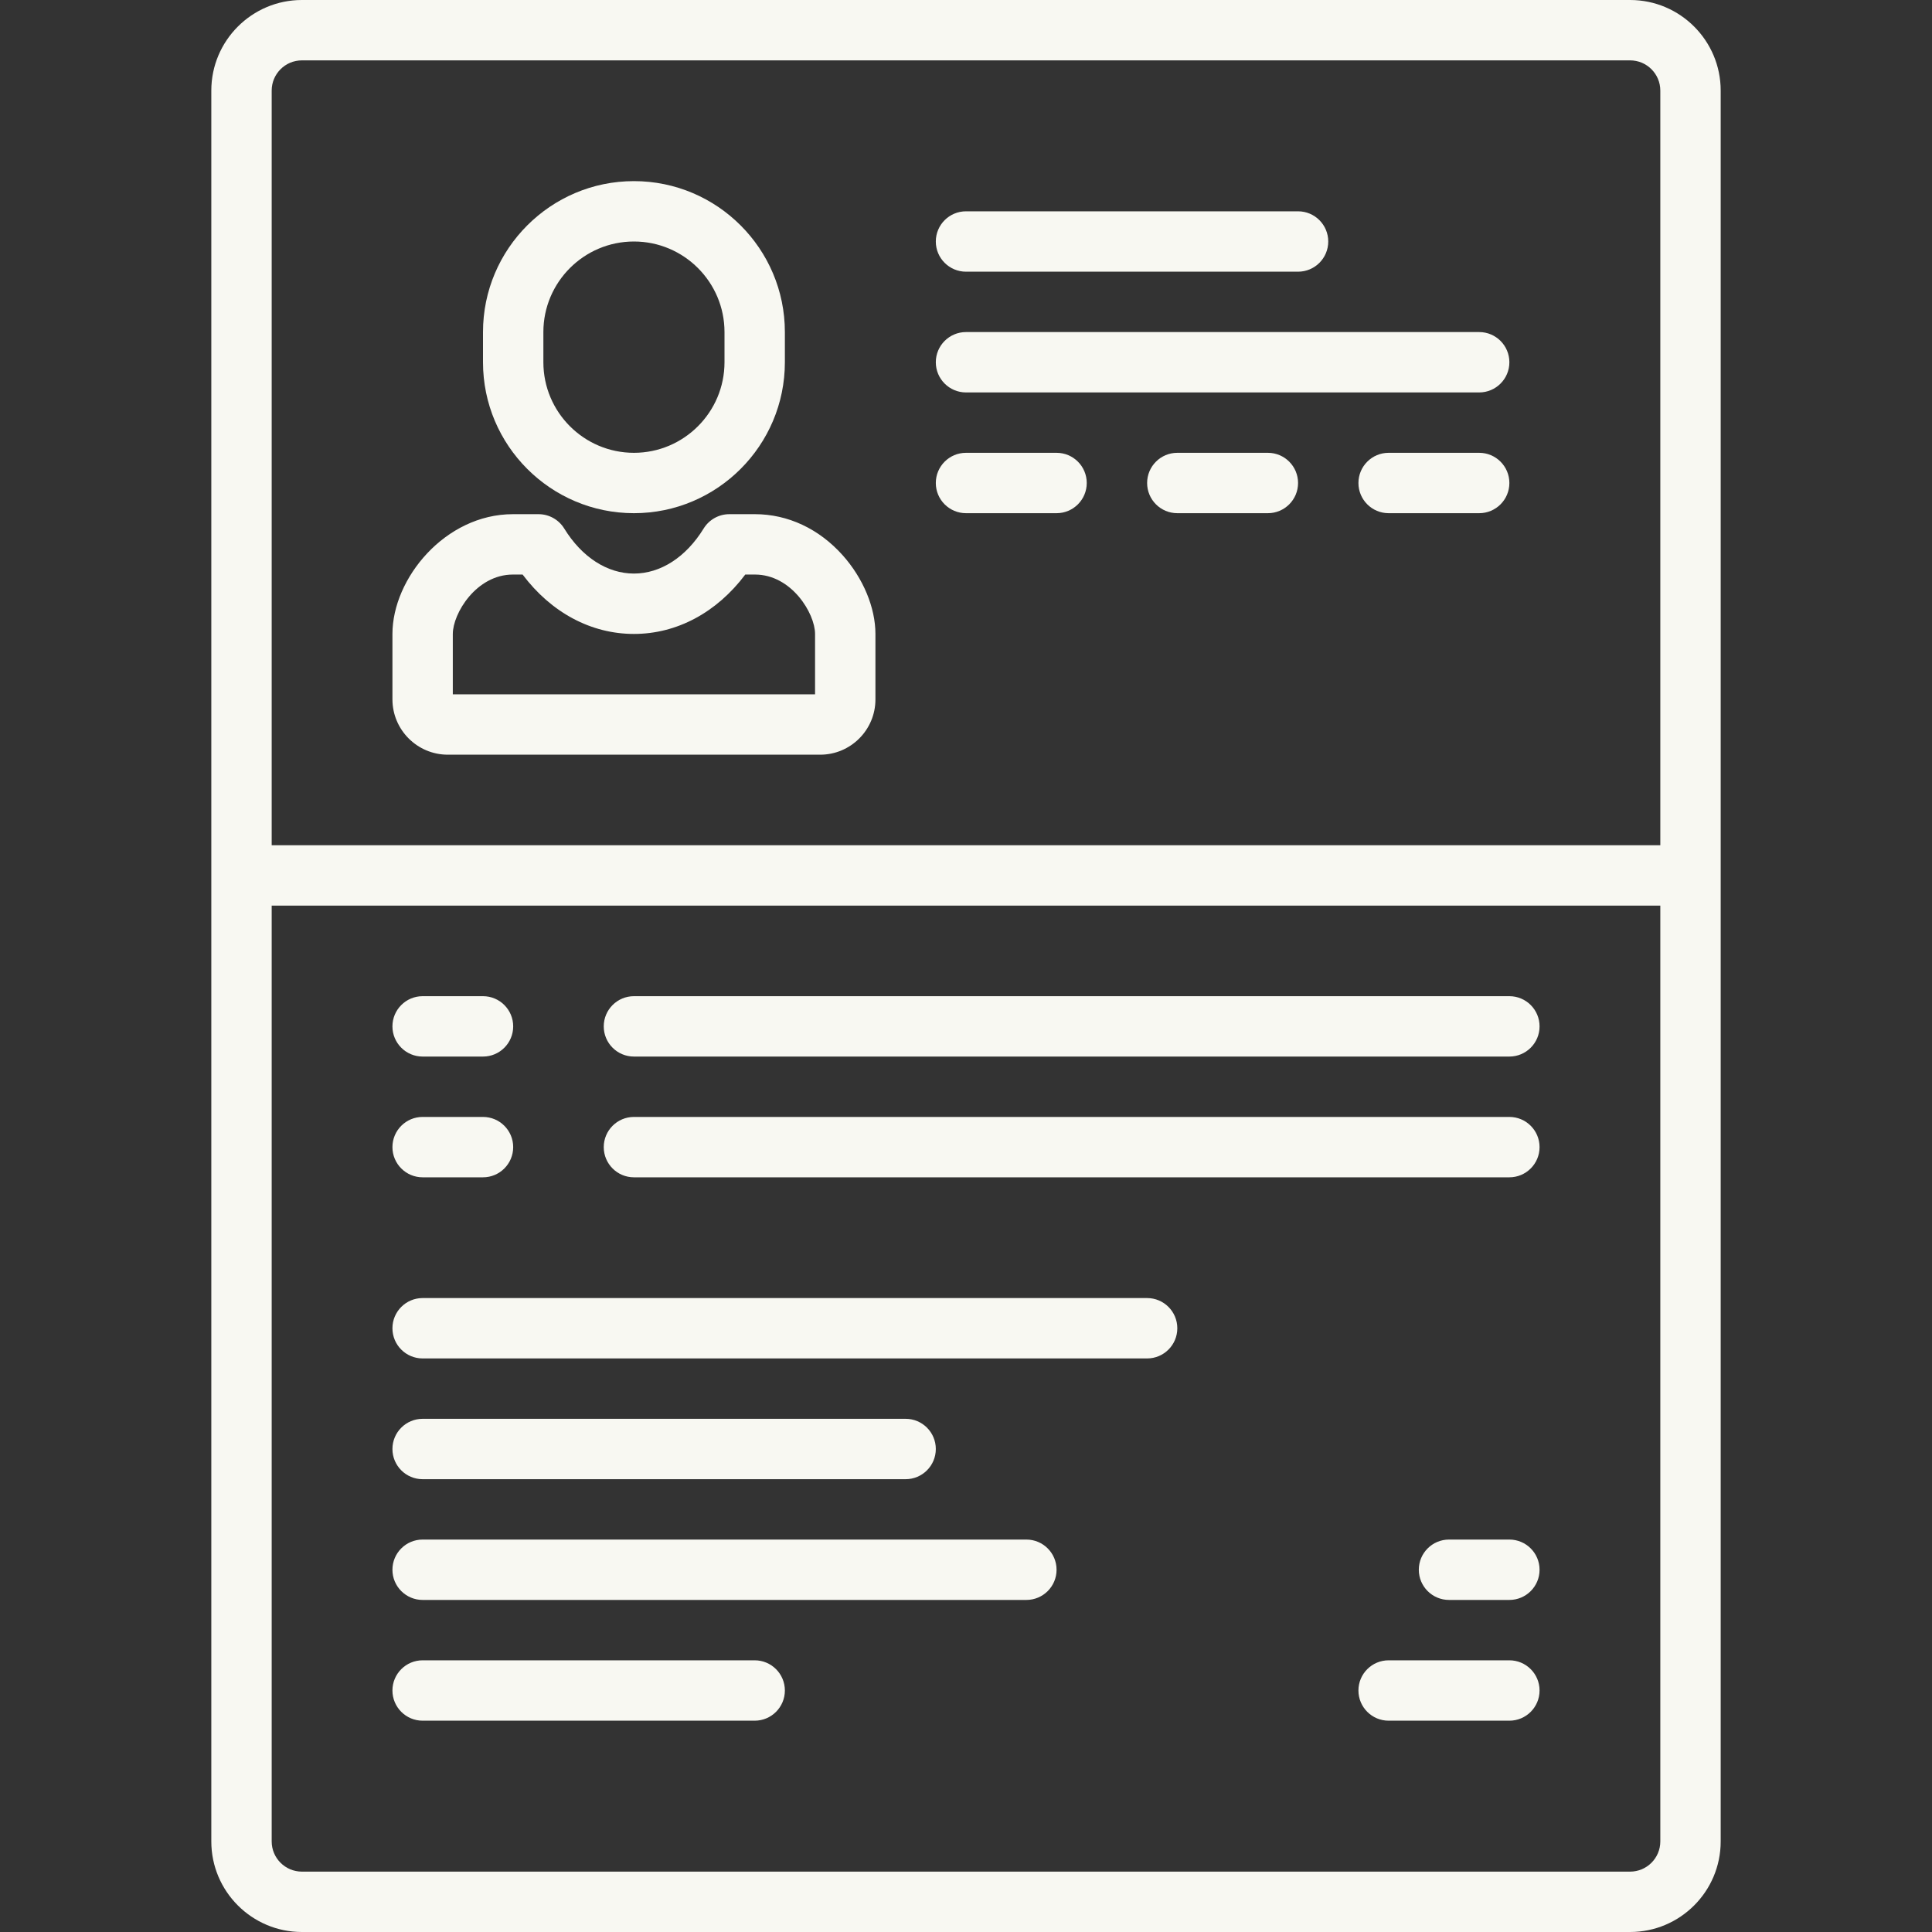 <?xml version="1.0" encoding="UTF-8"?>
<svg xmlns="http://www.w3.org/2000/svg" xmlns:xlink="http://www.w3.org/1999/xlink" xmlns:svgjs="http://svgjs.com/svgjs" version="1.1" width="512" height="512" x="0" y="0" viewBox="0 0 512 512" style="enable-background:new 0 0 512 512" xml:space="preserve" class="">
  <rect x="0" y="0" width="512" height="512" fill="#333333" stroke="none"/>
  <g>
<g xmlns="http://www.w3.org/2000/svg">
	<path d="M432,0H80C66.766,0,56,10.766,56,24v464c0,13.233,10.766,24,24,24h352c13.234,0,24-10.767,24-24V24   C456,10.766,445.234,0,432,0z M80,16h352c4.411,0,8,3.589,8,8v200H72V24C72,19.589,75.589,16,80,16z M432,496H80   c-4.411,0-8-3.589-8-8V240h368v248C440,492.411,436.411,496,432,496z" fill="#f8f8f2" data-original="#000000" class=""/>
	<path d="M168,136c22.056,0,40-17.944,40-40v-8c0-22.056-17.944-40-40-40s-40,17.944-40,40v8C128,118.056,145.944,136,168,136z    M144,88c0-13.234,10.766-24,24-24s24,10.766,24,24v8c0,13.234-10.766,24-24,24s-24-10.766-24-24V88z" fill="#f8f8f2" data-original="#000000" class=""/>
	<path d="M118.672,200h98.689c8.071,0,14.638-6.567,14.638-14.639V168c0-6.964-3.244-14.757-8.678-20.847   c-6.268-7.023-14.524-10.891-23.25-10.891h-6.79c-2.778,0-5.357,1.441-6.813,3.808C181.803,147.651,175.072,152,168,152   s-13.803-4.349-18.469-11.93c-1.456-2.366-4.035-3.808-6.813-3.808h-6.79C117.947,136.262,104,153.323,104,168v17.328   C104,193.418,110.582,200,118.672,200z M120,168c0-5.404,6.203-15.738,15.928-15.738h2.568C146.066,162.321,156.612,168,168,168   s21.934-5.679,29.503-15.738h2.568c9.725,0,15.928,10.334,15.928,15.738v16h-96V168z" fill="#f8f8f2" data-original="#000000" class=""/>
	<path d="M256,72h88c4.418,0,8-3.582,8-8s-3.582-8-8-8h-88c-4.418,0-8,3.582-8,8S251.582,72,256,72z" fill="#f8f8f2" data-original="#000000" class=""/>
	<path d="M256,136h24c4.418,0,8-3.582,8-8s-3.582-8-8-8h-24c-4.418,0-8,3.582-8,8S251.582,136,256,136z" fill="#f8f8f2" data-original="#000000" class=""/>
	<path d="M336,120h-24c-4.418,0-8,3.582-8,8s3.582,8,8,8h24c4.418,0,8-3.582,8-8S340.418,120,336,120z" fill="#f8f8f2" data-original="#000000" class=""/>
	<path d="M392,120h-24c-4.418,0-8,3.582-8,8s3.582,8,8,8h24c4.418,0,8-3.582,8-8S396.418,120,392,120z" fill="#f8f8f2" data-original="#000000" class=""/>
	<path d="M256,104h136c4.418,0,8-3.582,8-8s-3.582-8-8-8H256c-4.418,0-8,3.582-8,8S251.582,104,256,104z" fill="#f8f8f2" data-original="#000000" class=""/>
	<path d="M112,280h16c4.418,0,8-3.582,8-8s-3.582-8-8-8h-16c-4.418,0-8,3.582-8,8S107.582,280,112,280z" fill="#f8f8f2" data-original="#000000" class=""/>
	<path d="M400,264H168c-4.418,0-8,3.582-8,8s3.582,8,8,8h232c4.418,0,8-3.582,8-8S404.418,264,400,264z" fill="#f8f8f2" data-original="#000000" class=""/>
	<path d="M112,312h16c4.418,0,8-3.582,8-8s-3.582-8-8-8h-16c-4.418,0-8,3.582-8,8S107.582,312,112,312z" fill="#f8f8f2" data-original="#000000" class=""/>
	<path d="M400,296H168c-4.418,0-8,3.582-8,8s3.582,8,8,8h232c4.418,0,8-3.582,8-8S404.418,296,400,296z" fill="#f8f8f2" data-original="#000000" class=""/>
	<path d="M304,344H112c-4.418,0-8,3.582-8,8s3.582,8,8,8h192c4.418,0,8-3.582,8-8S308.418,344,304,344z" fill="#f8f8f2" data-original="#000000" class=""/>
	<path d="M272,408H112c-4.418,0-8,3.582-8,8s3.582,8,8,8h160c4.418,0,8-3.582,8-8S276.418,408,272,408z" fill="#f8f8f2" data-original="#000000" class=""/>
	<path d="M112,392h128c4.418,0,8-3.582,8-8s-3.582-8-8-8H112c-4.418,0-8,3.582-8,8S107.582,392,112,392z" fill="#f8f8f2" data-original="#000000" class=""/>
	<path d="M200,440h-88c-4.418,0-8,3.582-8,8s3.582,8,8,8h88c4.418,0,8-3.582,8-8S204.418,440,200,440z" fill="#f8f8f2" data-original="#000000" class=""/>
	<path d="M400,440h-32c-4.418,0-8,3.582-8,8s3.582,8,8,8h32c4.418,0,8-3.582,8-8S404.418,440,400,440z" fill="#f8f8f2" data-original="#000000" class=""/>
	<path d="M400,408h-16c-4.418,0-8,3.582-8,8s3.582,8,8,8h16c4.418,0,8-3.582,8-8S404.418,408,400,408z" fill="#f8f8f2" data-original="#000000" class=""/>
</g>















</g>
</svg>